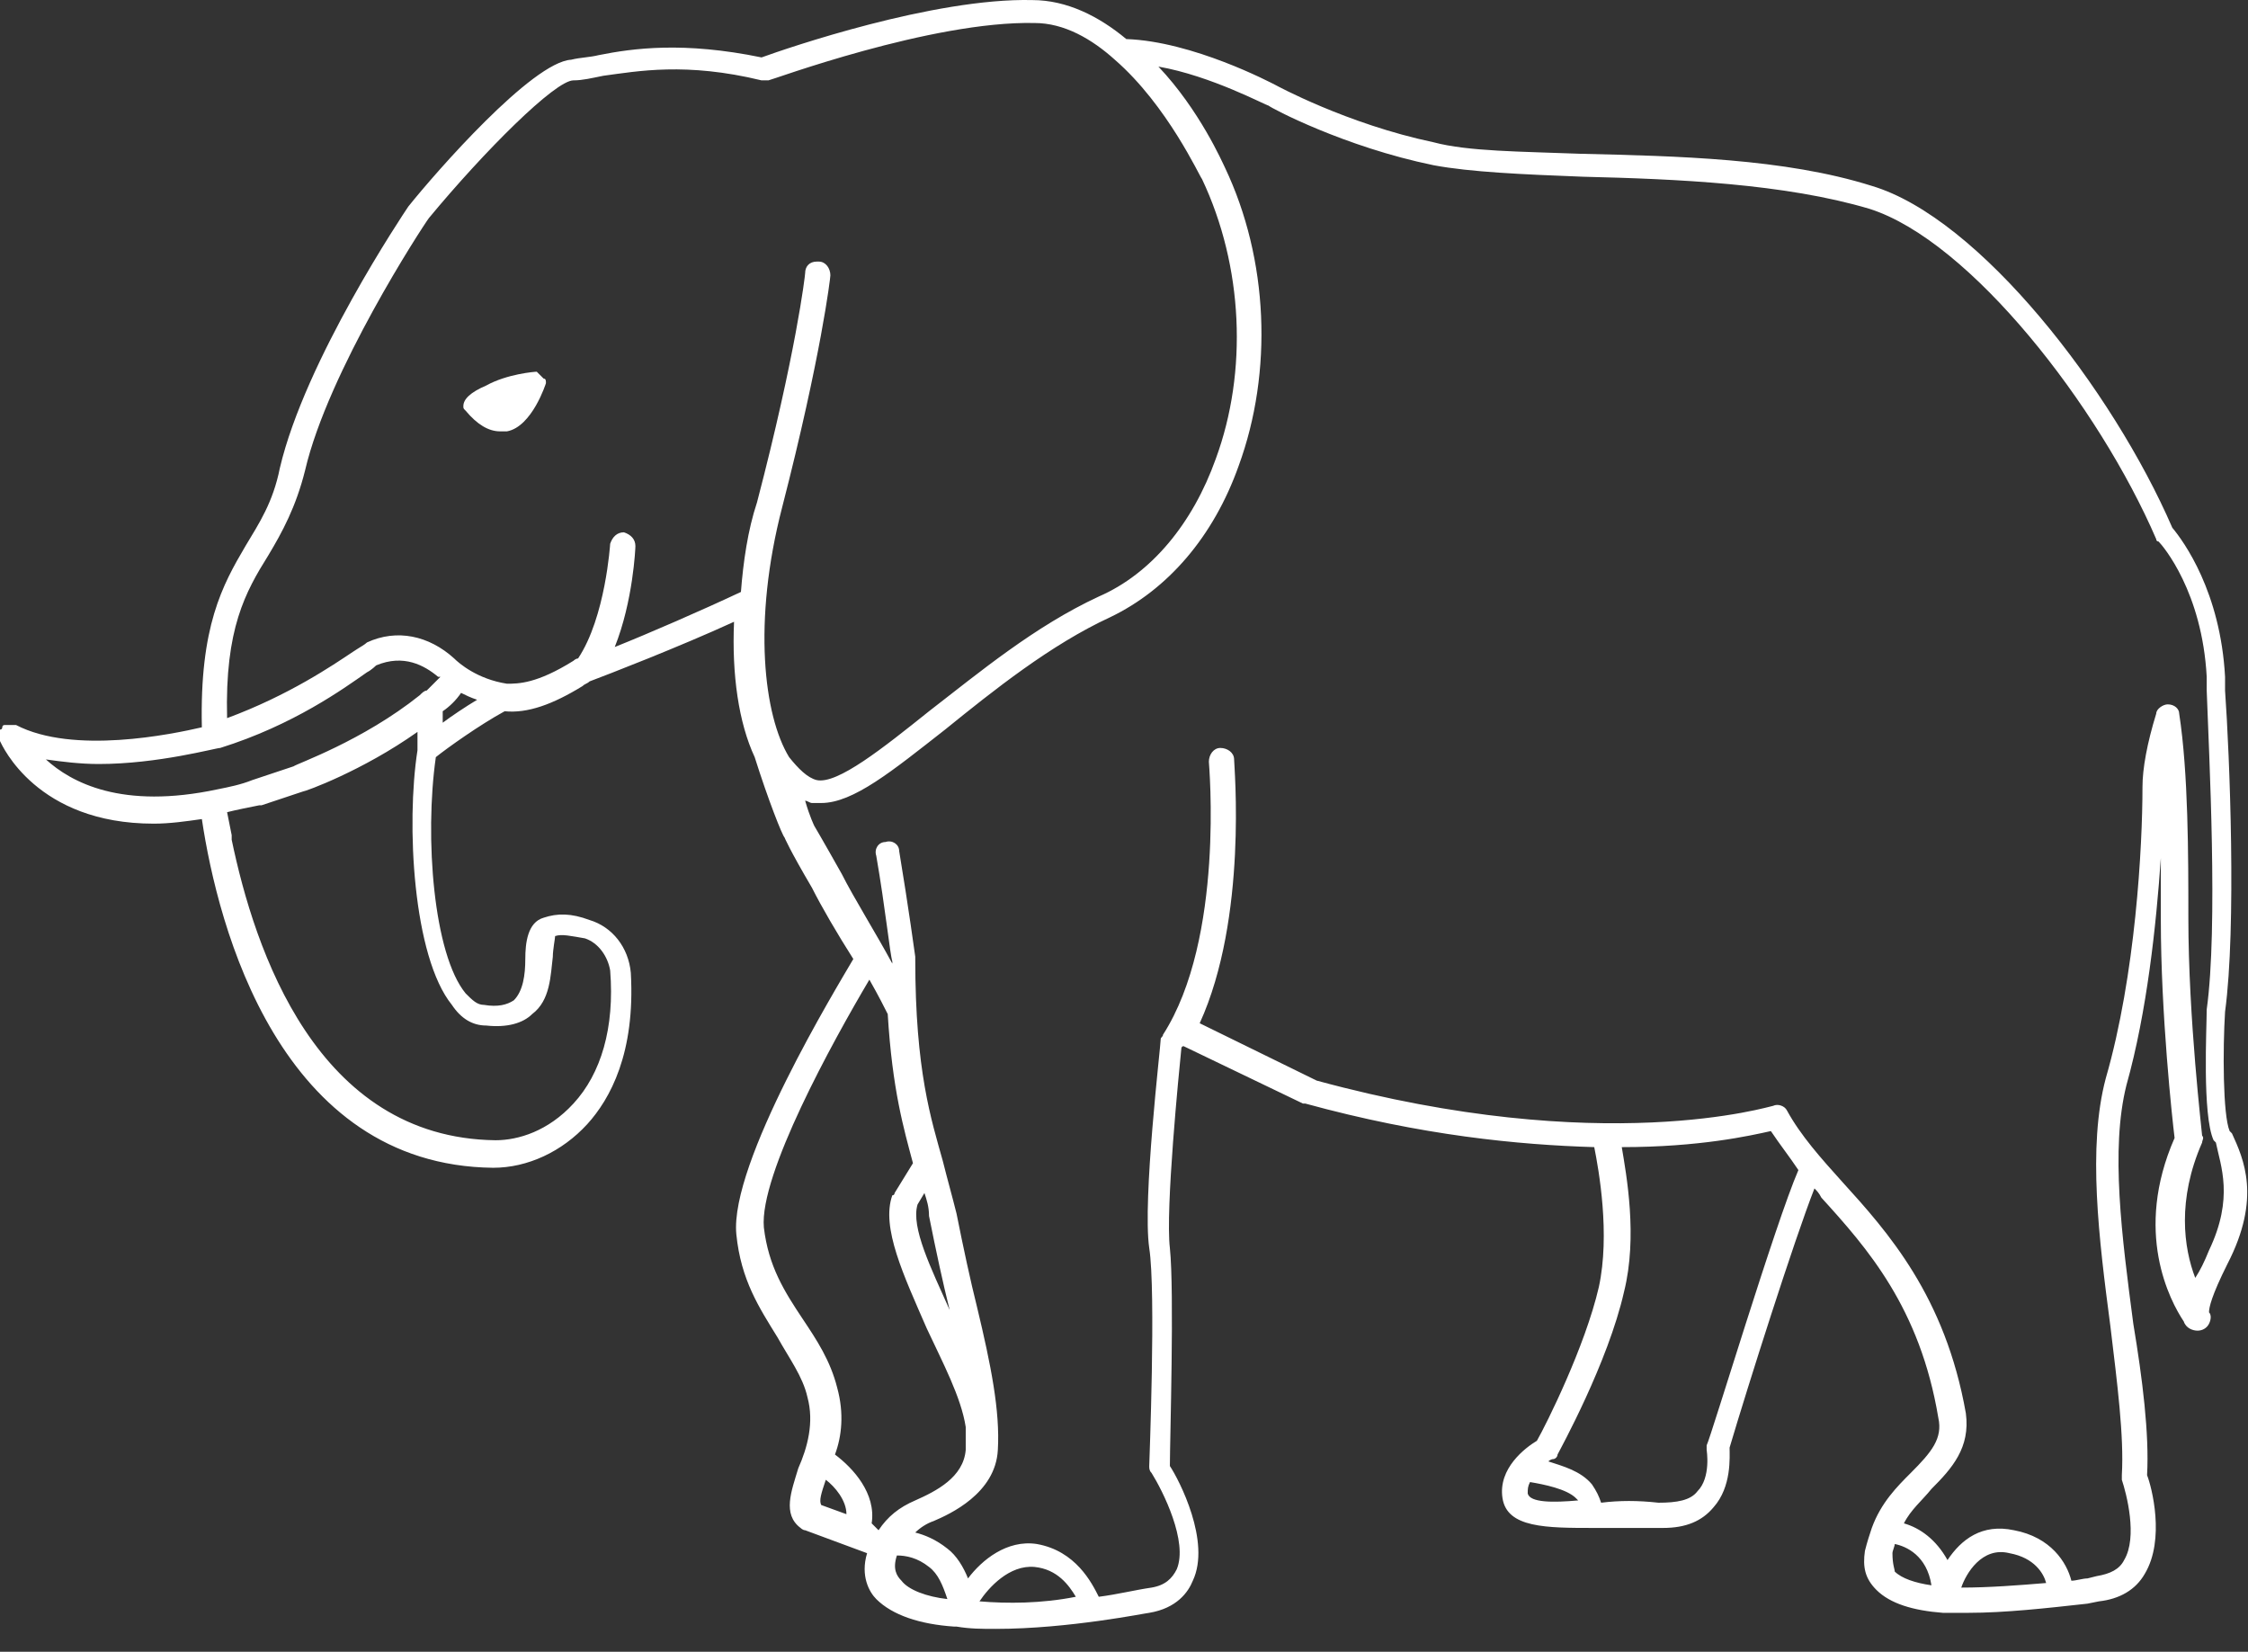 <?xml version="1.0" encoding="UTF-8" standalone="no"?>
<!DOCTYPE svg PUBLIC "-//W3C//DTD SVG 1.1//EN" "http://www.w3.org/Graphics/SVG/1.1/DTD/svg11.dtd">
<svg width="100%" height="100%" viewBox="0 0 98 72" version="1.1" xmlns="http://www.w3.org/2000/svg" xmlns:xlink="http://www.w3.org/1999/xlink" xml:space="preserve" style="fill-rule:evenodd;clip-rule:evenodd;stroke-linejoin:round;stroke-miterlimit:1.414;">
    <rect x="0" y="0" width="98" height="72" fill="#333333" stroke="none"/>
    <g transform="matrix(1,0,0,1,-1,-14.597)">
        <path d="M98.3,64L98.2,63.9C97.9,63.2 97.9,60.3 98,58.7C98.5,55 98.2,47.5 98,44.7L98,44.1C97.8,40.4 96.2,38.2 95.7,37.6C93.1,31.6 87.3,24.1 82.6,22.7C78.8,21.5 74.1,21.4 69.9,21.3C67.3,21.2 65,21.2 63.5,20.8C59.7,20 56.6,18.3 56.6,18.3C56.4,18.2 53,16.4 50.1,16.3C48.9,15.3 47.5,14.6 46,14.6C41.7,14.5 35.3,16.7 34.2,17.1C30.8,16.4 28.6,16.7 27.1,17C26.7,17.1 26.3,17.1 25.9,17.2C24.2,17.3 20,22.1 18.8,23.6C18.6,23.9 14.3,30.3 13.2,35C12.9,36.5 12.3,37.4 11.7,38.4C10.7,40.1 9.7,41.9 9.8,46.3C8.5,46.6 4.2,47.5 1.7,46.2L1.6,46.2L1.5,46.2L1.4,46.2L1.3,46.2L1.2,46.2C1.2,46.2 1.1,46.2 1.1,46.3C1.1,46.3 1.1,46.4 1,46.4L1,46.9C1.1,47.1 2.6,50.5 7.7,50.5C8.4,50.5 9.1,50.4 9.8,50.3C10.5,55 13.2,65.4 22.5,65.5C24,65.5 25.5,64.8 26.6,63.6C27.6,62.5 28.7,60.5 28.5,57C28.4,55.9 27.7,55 26.7,54.7C25.9,54.4 25.3,54.4 24.7,54.6C24,54.8 23.9,55.7 23.9,56.4C23.9,57.1 23.8,57.8 23.4,58.2C23.1,58.4 22.7,58.5 22.1,58.4C21.8,58.4 21.6,58.2 21.3,57.9C19.9,56.2 19.5,51.1 20,47.6C20.5,47.2 21.9,46.2 23,45.6C24,45.7 25.1,45.3 26.4,44.5C26.5,44.4 26.6,44.4 26.7,44.3C27.5,44 30.6,42.8 33,41.7C32.9,44 33.2,46.1 33.9,47.6C34.5,49.5 35.1,51 35.2,51.1C35.2,51.1 35.4,51.6 36.4,53.3C36.8,54.1 37.5,55.3 38.2,56.4C37.5,57.6 32.8,65.3 33.1,68.4C33.3,70.4 34.1,71.6 34.9,72.9C35.4,73.8 36,74.6 36.2,75.5C36.5,76.6 36.2,77.7 35.8,78.6C35.5,79.6 35.1,80.6 35.9,81.2C35.9,81.2 36,81.3 36.1,81.3L38.8,82.3C38.5,83.3 38.9,84 39.2,84.3C39.9,85 41.1,85.4 42.6,85.5L42.7,85.5C43.3,85.6 43.8,85.6 44.4,85.6C47.6,85.6 51,84.9 51.1,84.9C52.3,84.7 52.8,84 53,83.5C53.8,81.8 52.4,79.1 52,78.5C52,77.4 52.2,70.9 52,69C51.8,67.3 52.4,61.3 52.5,60.3C52.5,60.3 52.5,60.2 52.6,60.2L57.8,62.7L57.9,62.7C63,64.1 67.2,64.5 70.5,64.6C70.7,65.6 71.2,68.4 70.7,70.7C70.1,73.3 68.4,76.7 68,77.4C67.5,77.7 66.3,78.6 66.5,79.9C66.7,81.2 68.4,81.2 70.5,81.2L73.5,81.2C74.5,81.2 75.2,80.9 75.7,80.3C76.5,79.4 76.4,78.1 76.4,77.7C77.2,75 79.2,68.7 80.1,66.4C80.2,66.5 80.3,66.6 80.4,66.8C82.4,69 84.7,71.6 85.5,76.4C85.7,77.3 85.2,77.9 84.3,78.8C83.7,79.4 83,80.1 82.6,81.2C82.5,81.5 82.4,81.8 82.3,82.2C82.2,82.9 82.3,83.4 82.8,83.9C83.4,84.5 84.4,84.8 85.7,84.9C86,84.9 86.4,84.9 86.8,84.9C88.4,84.9 90.2,84.7 92,84.5L92.5,84.4C93.4,84.3 94.1,83.9 94.5,83.2C95.4,81.7 94.8,79.4 94.6,78.9C94.7,77.1 94.4,74.7 94,72.3C93.5,68.5 93,64.7 93.7,61.9C94.6,58.7 95,54.9 95.2,52C95.2,53 95.2,53.9 95.2,54.7C95.2,58.8 95.7,63.4 95.8,64.2C94,68.3 95.6,71.3 96.2,72.2C96.3,72.5 96.6,72.6 96.8,72.6C97,72.6 97.2,72.5 97.3,72.3C97.4,72.1 97.4,71.9 97.3,71.8C97.3,71.6 97.4,71.1 98.1,69.7C99.6,66.8 98.8,65.1 98.3,64ZM3,47.7C3.7,47.8 4.5,47.9 5.3,47.9C7.9,47.9 10.4,47.2 10.6,47.2C13.8,46.2 16,44.6 17,43.9C17.2,43.8 17.4,43.6 17.4,43.6C18.6,43.1 19.5,43.6 20.1,44.1L20.2,44.1C20,44.3 19.8,44.5 19.6,44.7C19.5,44.7 19.4,44.8 19.3,44.9C16.8,46.9 13.9,47.9 13.8,48C13.2,48.2 12.6,48.4 12,48.6L12.1,49.1L12,48.6C11.5,48.8 11,48.9 10.5,49C6.3,49.9 4.1,48.7 3,47.7ZM20.3,45.6C20.6,45.4 20.9,45.1 21.1,44.8C21.3,44.9 21.5,45 21.8,45.1C21.3,45.4 20.7,45.8 20.3,46.1L20.3,45.6ZM20.7,58.4C21.1,59 21.6,59.3 22.2,59.3C23.1,59.4 23.8,59.2 24.2,58.8C25,58.2 25,57.1 25.1,56.3C25.1,56 25.2,55.5 25.2,55.4C25.5,55.3 25.9,55.4 26.5,55.5C27.1,55.7 27.5,56.3 27.6,56.9C27.8,59.4 27.2,61.4 26,62.7C24.9,63.9 23.6,64.3 22.6,64.3C14.8,64.2 12.1,56 11.1,51.2C11.1,51.1 11.1,51.1 11.1,51L10.9,50C11.3,49.9 11.8,49.8 12.3,49.7L12.4,49.7C13,49.5 13.6,49.3 14.2,49.1C14.3,49.1 16.8,48.2 19.2,46.5L19.2,47.3C18.7,50.5 19,56.3 20.7,58.4ZM33.3,40.4C31.6,41.2 29.3,42.2 27.8,42.8C28.6,40.8 28.7,38.5 28.7,38.4C28.7,38.1 28.5,37.9 28.2,37.8C27.9,37.8 27.7,38 27.6,38.3C27.6,38.3 27.4,41.5 26.2,43.3C26.1,43.3 26,43.4 26,43.4C24.4,44.4 23.6,44.4 23.1,44.4C21.8,44.2 21,43.5 20.8,43.3C19.7,42.3 18.3,42 17,42.6C16.9,42.7 16.7,42.8 16.4,43C15.5,43.6 13.6,44.9 10.9,45.9C10.8,42 11.7,40.4 12.7,38.8C13.3,37.8 13.9,36.7 14.3,35.1C15.3,30.8 19.4,24.5 19.7,24.1C22.1,21.2 25.2,18.1 26,18.1C26.4,18.1 26.8,18 27.3,17.9C28.8,17.7 30.9,17.3 34.2,18.1C34.3,18.1 34.4,18.1 34.5,18.1C34.6,18.1 41.6,15.5 46.1,15.6C47.4,15.6 48.6,16.3 49.6,17.2C51.9,19.2 53.3,22.3 53.4,22.4C55.2,26.2 55.4,30.8 54,34.6C53,37.4 51.2,39.6 48.9,40.6C46.1,41.9 43.7,43.9 41.5,45.6C39.5,47.2 37.5,48.8 36.6,48.6C36.2,48.5 35.8,48.1 35.4,47.6C34.3,45.8 33.8,41.7 35.1,36.7C36.8,30.1 37.2,26.7 37.2,26.6C37.2,26.3 37,26 36.7,26L36.6,26C36.3,26 36.1,26.2 36.1,26.5C36.1,26.6 35.7,30 34,36.5C33.6,37.7 33.4,39.1 33.3,40.4ZM36,72.1C35.2,70.9 34.5,69.8 34.3,68.1C34.1,65.8 37.3,60 38.9,57.3C39.3,58 39.6,58.6 39.7,58.8C39.9,62.1 40.4,63.8 40.8,65.3L40,66.6C40,66.6 40,66.7 39.9,66.7C39.4,68.1 40.4,70.2 41.4,72.5C42.1,74 42.9,75.5 43.1,76.8C43.1,77.1 43.1,77.5 43.1,77.8C43,79 41.8,79.6 40.9,80C40.2,80.3 39.7,80.7 39.3,81.3L39,81C39.2,79.7 38.2,78.6 37.4,78C37.7,77.2 37.8,76.2 37.5,75.1C37.2,73.9 36.6,73 36,72.1ZM41,67.1L41.3,66.6C41.4,66.9 41.5,67.2 41.5,67.6C41.8,69.1 42.1,70.5 42.4,71.7C41.6,69.9 40.7,68.1 41,67.1ZM37,79.1C37.4,79.4 37.9,80 37.9,80.6L36.8,80.2C36.7,80 36.8,79.7 37,79.1ZM40.1,82.4C40.5,82.4 41,82.5 41.5,82.9C41.9,83.2 42.1,83.7 42.3,84.3C41.4,84.2 40.6,83.9 40.3,83.5C40.1,83.3 39.9,83 40.1,82.4ZM43.7,84.4C44.1,83.8 45,82.8 46.1,82.9C47.1,83 47.6,83.7 47.9,84.2C46.4,84.5 44.9,84.5 43.7,84.4ZM67.6,79.7C67.6,79.5 67.6,79.4 67.7,79.2C68.3,79.3 69.3,79.5 69.7,79.9L69.8,80C68.7,80.1 67.7,80.1 67.6,79.7ZM75.4,77.6C75.4,77.7 75.4,77.8 75.4,77.8C75.4,77.8 75.6,79 75,79.6C74.7,80 74.1,80.1 73.3,80.1C72.4,80 71.6,80 70.8,80.1C70.7,79.8 70.6,79.6 70.4,79.3C69.9,78.7 69.1,78.5 68.5,78.3C68.6,78.2 68.7,78.2 68.7,78.2C68.8,78.2 68.9,78.1 68.9,78C69,77.8 71.1,74 71.8,70.9C72.4,68.5 71.9,65.8 71.7,64.6C75.1,64.6 77.3,64.1 78.2,63.9C78.6,64.5 79,65 79.4,65.6C78.4,67.9 75.6,77.2 75.4,77.6ZM83.5,82.3C83.5,82.2 83.6,82 83.6,81.9C84.1,82 85,82.4 85.2,83.7C84.5,83.6 83.9,83.4 83.6,83.1C83.6,83 83.5,82.8 83.5,82.3ZM86.5,83.8C86.7,83.2 87.4,82 88.6,82.3C89.7,82.5 90.1,83.2 90.2,83.6C89,83.7 87.7,83.8 86.5,83.8ZM97.3,69.1C97.1,69.6 96.9,70 96.7,70.3C96.2,69 95.9,66.9 97,64.4C97,64.3 97.1,64.2 97,64.1C97,64 96.4,59 96.4,54.6C96.4,51.9 96.4,48.3 96,45.7C96,45.5 95.8,45.3 95.5,45.3C95.3,45.3 95,45.5 95,45.7C94.6,47 94.4,48.1 94.4,48.9C94.4,51.5 94.1,57.1 92.8,61.6C92,64.6 92.5,68.6 93,72.4C93.3,74.9 93.6,77.2 93.5,78.9C93.5,79 93.5,79 93.5,79.1C93.7,79.7 94.2,81.6 93.6,82.6C93.4,83 93,83.2 92.4,83.3L92,83.4C91.8,83.4 91.5,83.5 91.3,83.5C91.1,82.7 90.4,81.6 88.8,81.3C87.4,81 86.5,81.7 85.9,82.6C85.4,81.7 84.7,81.2 84,81C84.3,80.4 84.8,80 85.2,79.5C86.1,78.6 86.9,77.7 86.7,76.2C85.8,71.1 83.3,68.3 81.3,66.1C80.4,65.1 79.5,64.1 78.9,63C78.8,62.8 78.5,62.7 78.3,62.8C78.2,62.8 70.9,65.1 58.4,61.7L53.3,59.2C55.4,54.6 54.8,48 54.8,47.7C54.8,47.4 54.5,47.2 54.2,47.2C53.9,47.2 53.7,47.5 53.7,47.8C53.7,47.9 54.4,55.5 51.7,59.7C51.7,59.8 51.6,59.8 51.6,59.9C51.6,60.2 50.8,66.9 51.1,69C51.4,70.9 51.1,78.4 51.1,78.5C51.1,78.6 51.1,78.7 51.2,78.8C51.7,79.6 52.8,81.8 52.3,83C52.1,83.4 51.8,83.7 51.2,83.8C50.5,83.9 49.7,84.1 48.9,84.2C48.6,83.6 47.9,82.2 46.2,81.9C44.9,81.7 43.8,82.6 43.2,83.4C43,82.9 42.7,82.4 42.3,82.1C41.8,81.7 41.3,81.5 40.9,81.4C41.1,81.2 41.4,81 41.7,80.9C42.4,80.6 44.4,79.7 44.5,77.8C44.6,76.1 44.2,74.1 43.6,71.6C43.3,70.4 43,69 42.7,67.5C42.5,66.7 42.3,66 42.1,65.2C41.6,63.4 40.9,61.3 40.9,56.4L40.9,56.3C40.9,56.3 40.6,54.1 40.2,51.7C40.2,51.4 39.9,51.2 39.6,51.3C39.3,51.3 39.1,51.6 39.2,51.9C39.6,54.2 39.8,56.2 39.9,56.5L39.9,56.6C39.2,55.3 38.2,53.7 37.7,52.7C36.8,51.1 36.5,50.6 36.5,50.6C36.5,50.6 36.3,50.2 36.1,49.5C36.2,49.5 36.3,49.6 36.4,49.6C36.5,49.6 36.7,49.6 36.8,49.6C38.2,49.6 39.9,48.2 42.2,46.4C44.3,44.7 46.8,42.7 49.4,41.5C51.9,40.3 53.9,38 55,34.9C56.5,30.8 56.3,25.9 54.4,21.9C54.3,21.7 53.3,19.4 51.5,17.5C53.8,17.9 56.2,19.2 56.3,19.2C56.4,19.3 59.6,21 63.5,21.8C65.1,22.1 67.4,22.2 70,22.3C74.1,22.4 78.8,22.6 82.5,23.7C86.9,25.1 92.5,32.3 95,38.1C95,38.2 95.1,38.2 95.1,38.2C95.3,38.4 97,40.4 97.2,44.1L97.2,44.7C97.3,47.5 97.7,55 97.2,58.6C97.2,59.4 97,63.2 97.5,64.3L97.6,64.4C97.8,65.4 98.4,66.8 97.3,69.1Z" style="fill:white;fill-rule:nonzero;"/>
        <path d="M24.4,30.8C24.3,30.8 23.1,30.9 22.2,31.4C21.5,31.7 21.2,32 21.2,32.3C21.2,32.4 21.2,32.4 21.3,32.5C21.8,33.1 22.3,33.4 22.8,33.4C22.9,33.4 23,33.4 23.1,33.4C24.2,33.2 24.8,31.3 24.8,31.3C24.8,31.2 24.8,31.1 24.7,31.1C24.5,30.9 24.4,30.8 24.4,30.8Z" style="fill:white;fill-rule:nonzero;"/>
    </g>
</svg>

